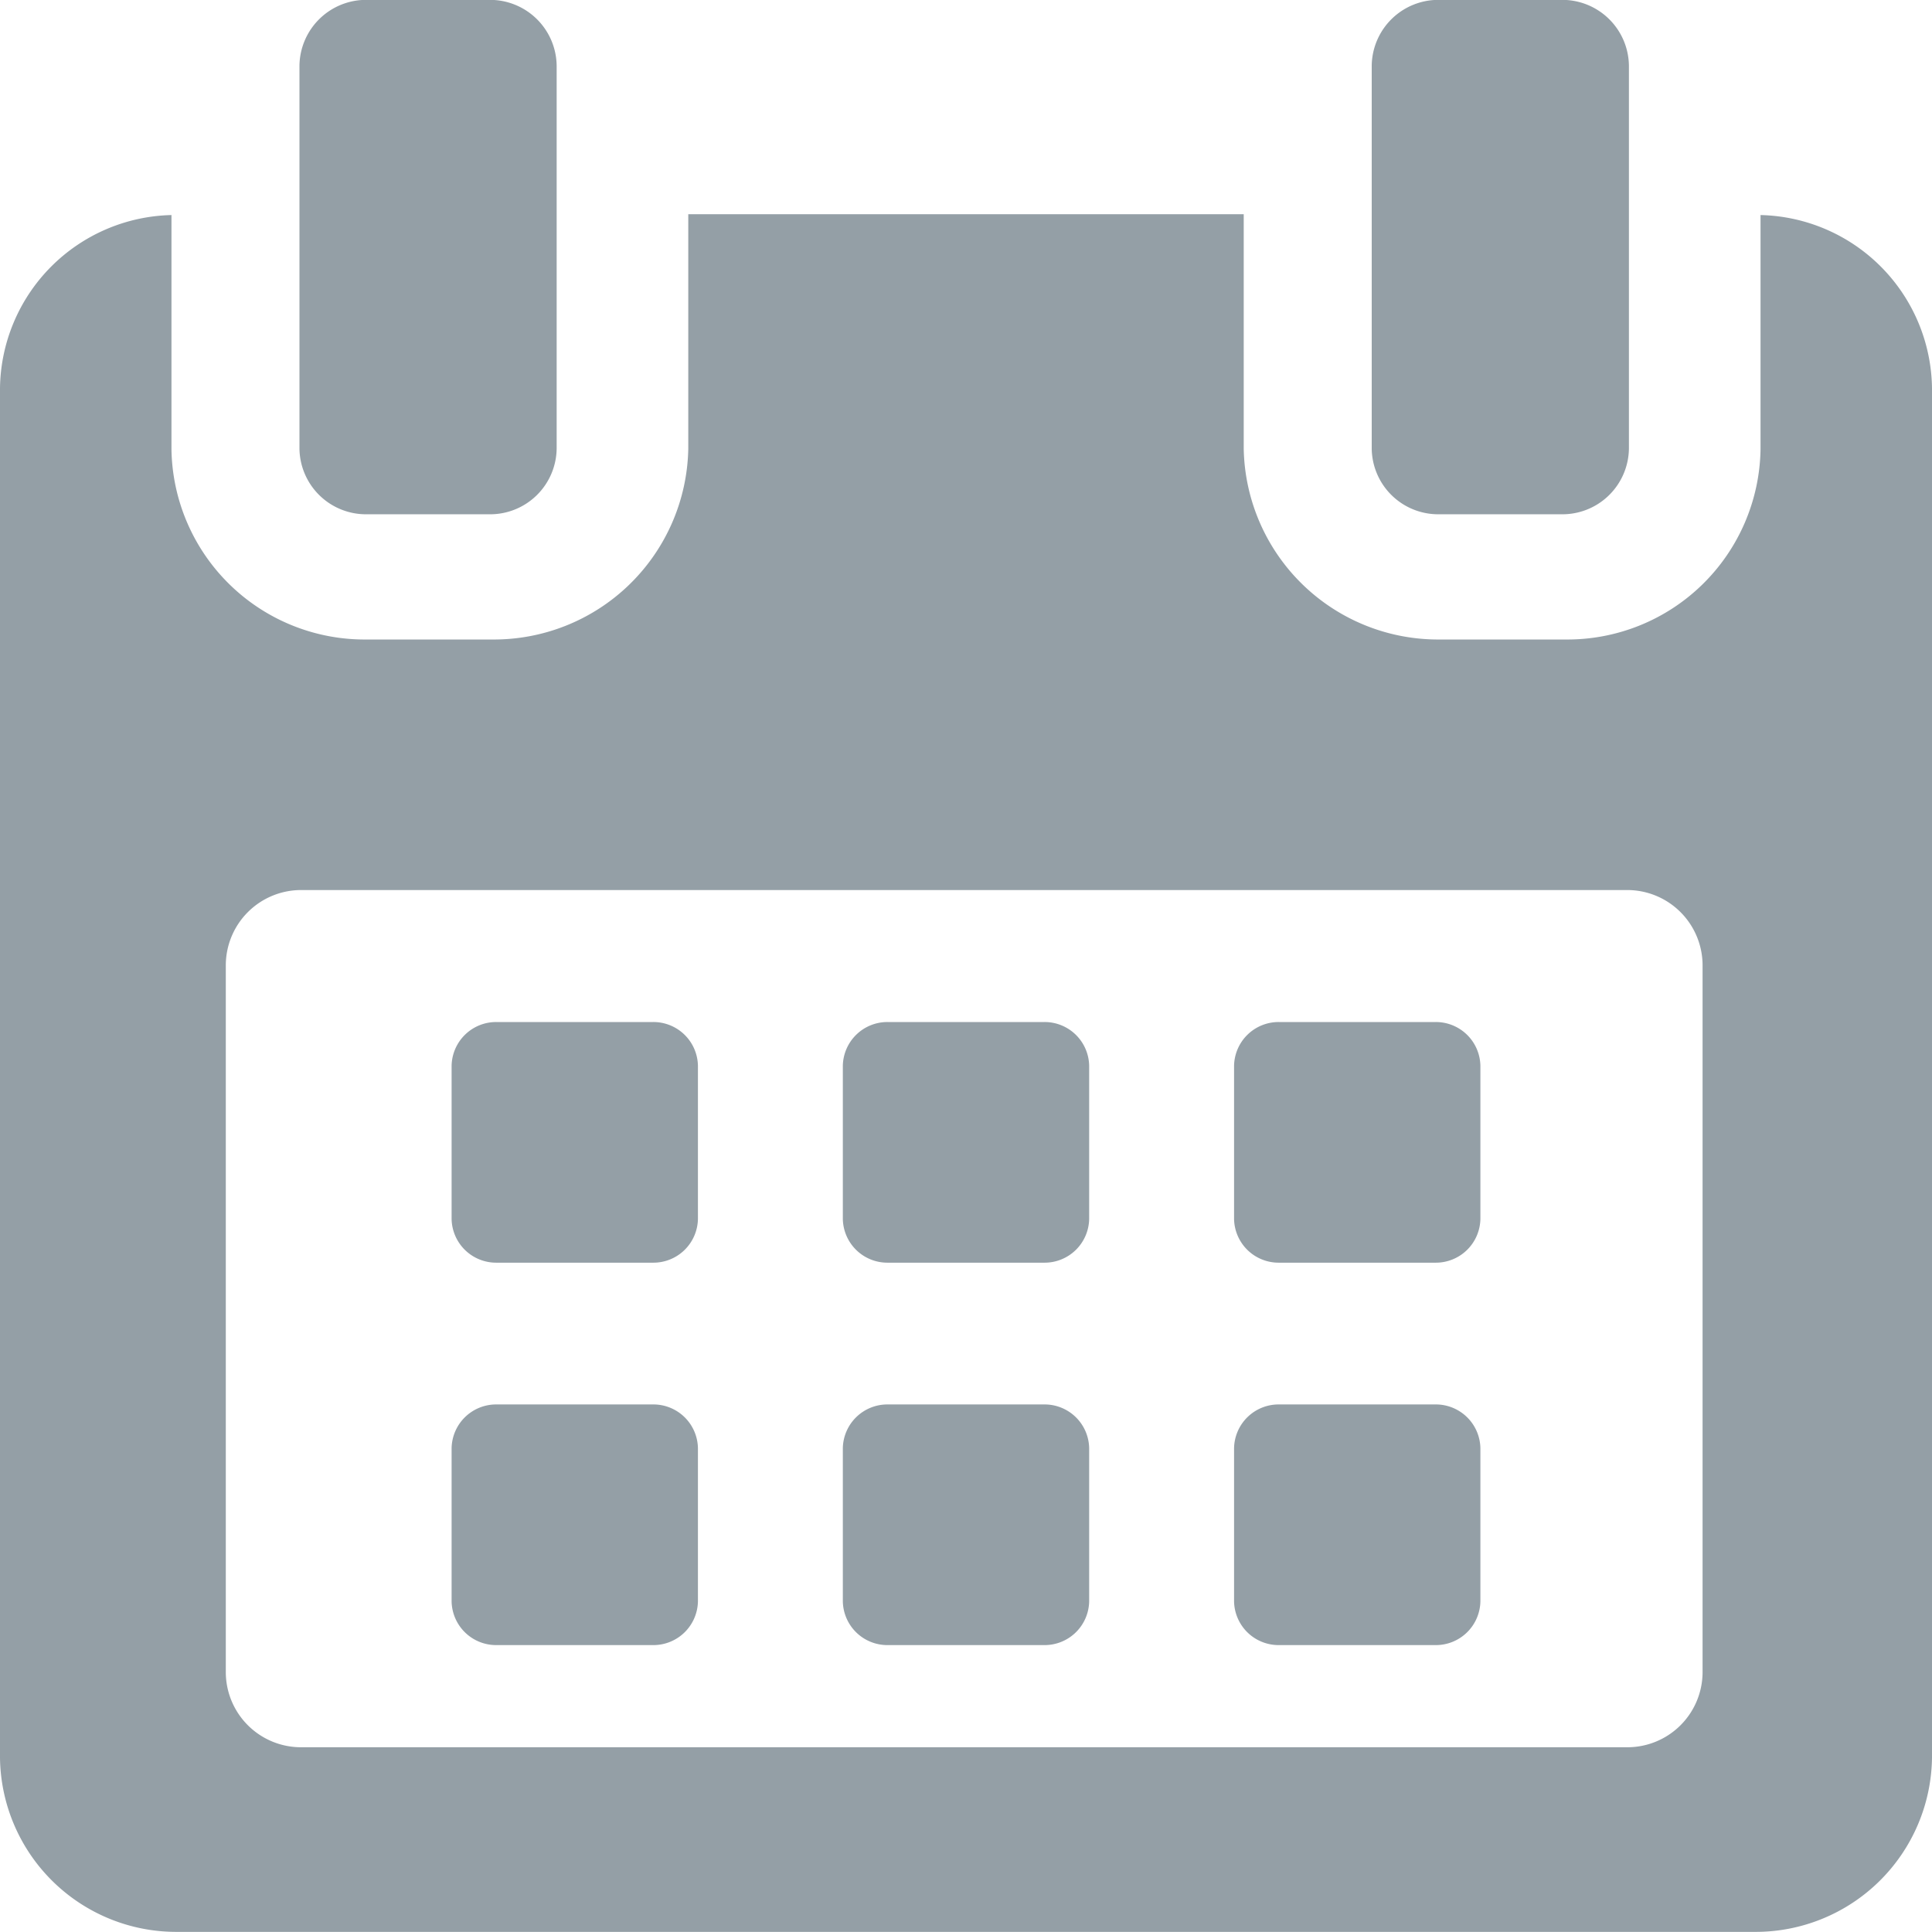 <svg xmlns="http://www.w3.org/2000/svg" width="16" height="16" viewBox="0 0 16 16">
  <defs>
    <style>
      .cls-1 {
        fill: #949fa6;
        fill-rule: evenodd;
      }
    </style>
  </defs>
  <path id="Forma_1" data-name="Forma 1" class="cls-1" d="M1534.78,178.827a0.369,0.369,0,0,0-.37-0.363h-1.3a0.369,0.369,0,0,0-.37.363v1.267a0.369,0.369,0,0,0,.37.363h1.3a0.369,0.369,0,0,0,.37-0.363v-1.267h0Zm3.24,0a0.369,0.369,0,0,0-.37-0.363h-1.3a0.369,0.369,0,0,0-.37.363v1.267a0.369,0.369,0,0,0,.37.363h1.3a0.369,0.369,0,0,0,.37-0.363v-1.267Zm3.24,0a0.369,0.369,0,0,0-.37-0.363h-1.3a0.369,0.369,0,0,0-.37.363v1.267a0.369,0.369,0,0,0,.37.363h1.3a0.369,0.369,0,0,0,.37-0.363v-1.267Zm-6.48,3.167a0.369,0.369,0,0,0-.37-0.363h-1.3a0.369,0.369,0,0,0-.37.363v1.267a0.369,0.369,0,0,0,.37.363h1.3a0.369,0.369,0,0,0,.37-0.363v-1.267h0Zm3.24,0a0.369,0.369,0,0,0-.37-0.363h-1.3a0.369,0.369,0,0,0-.37.363v1.267a0.369,0.369,0,0,0,.37.363h1.3a0.369,0.369,0,0,0,.37-0.363v-1.267Zm3.24,0a0.369,0.369,0,0,0-.37-0.363h-1.3a0.369,0.369,0,0,0-.37.363v1.267a0.369,0.369,0,0,0,.37.363h1.3a0.369,0.369,0,0,0,.37-0.363v-1.267h0Zm2.32-10.213v1.936a1.6,1.6,0,0,1-1.62,1.579h-1.03a1.61,1.61,0,0,1-1.63-1.579v-1.943h-4.6v1.943a1.61,1.61,0,0,1-1.63,1.579h-1.03a1.6,1.6,0,0,1-1.62-1.579v-1.936a1.453,1.453,0,0,0-1.42,1.433v11.343a1.46,1.46,0,0,0,1.47,1.442h13.06a1.461,1.461,0,0,0,1.47-1.442V173.214A1.453,1.453,0,0,0,1543.58,171.781Zm-0.48,12.07a0.623,0.623,0,0,1-.63.619H1531.5a0.623,0.623,0,0,1-.63-0.619v-5.859a0.624,0.624,0,0,1,.63-0.621h10.97a0.624,0.624,0,0,1,.63.621v5.859h0Zm-11.06-9.592h1.01a0.551,0.551,0,0,0,.56-0.544v-3.172a0.552,0.552,0,0,0-.56-0.544h-1.01a0.552,0.552,0,0,0-.56.544v3.172A0.551,0.551,0,0,0,1532.04,174.259Zm8.88,0h1.01a0.551,0.551,0,0,0,.56-0.544v-3.172a0.552,0.552,0,0,0-.56-0.544h-1.01a0.552,0.552,0,0,0-.56.544v3.172A0.551,0.551,0,0,0,1540.92,174.259Z" transform="translate(-1529 -170)"/>
</svg>
